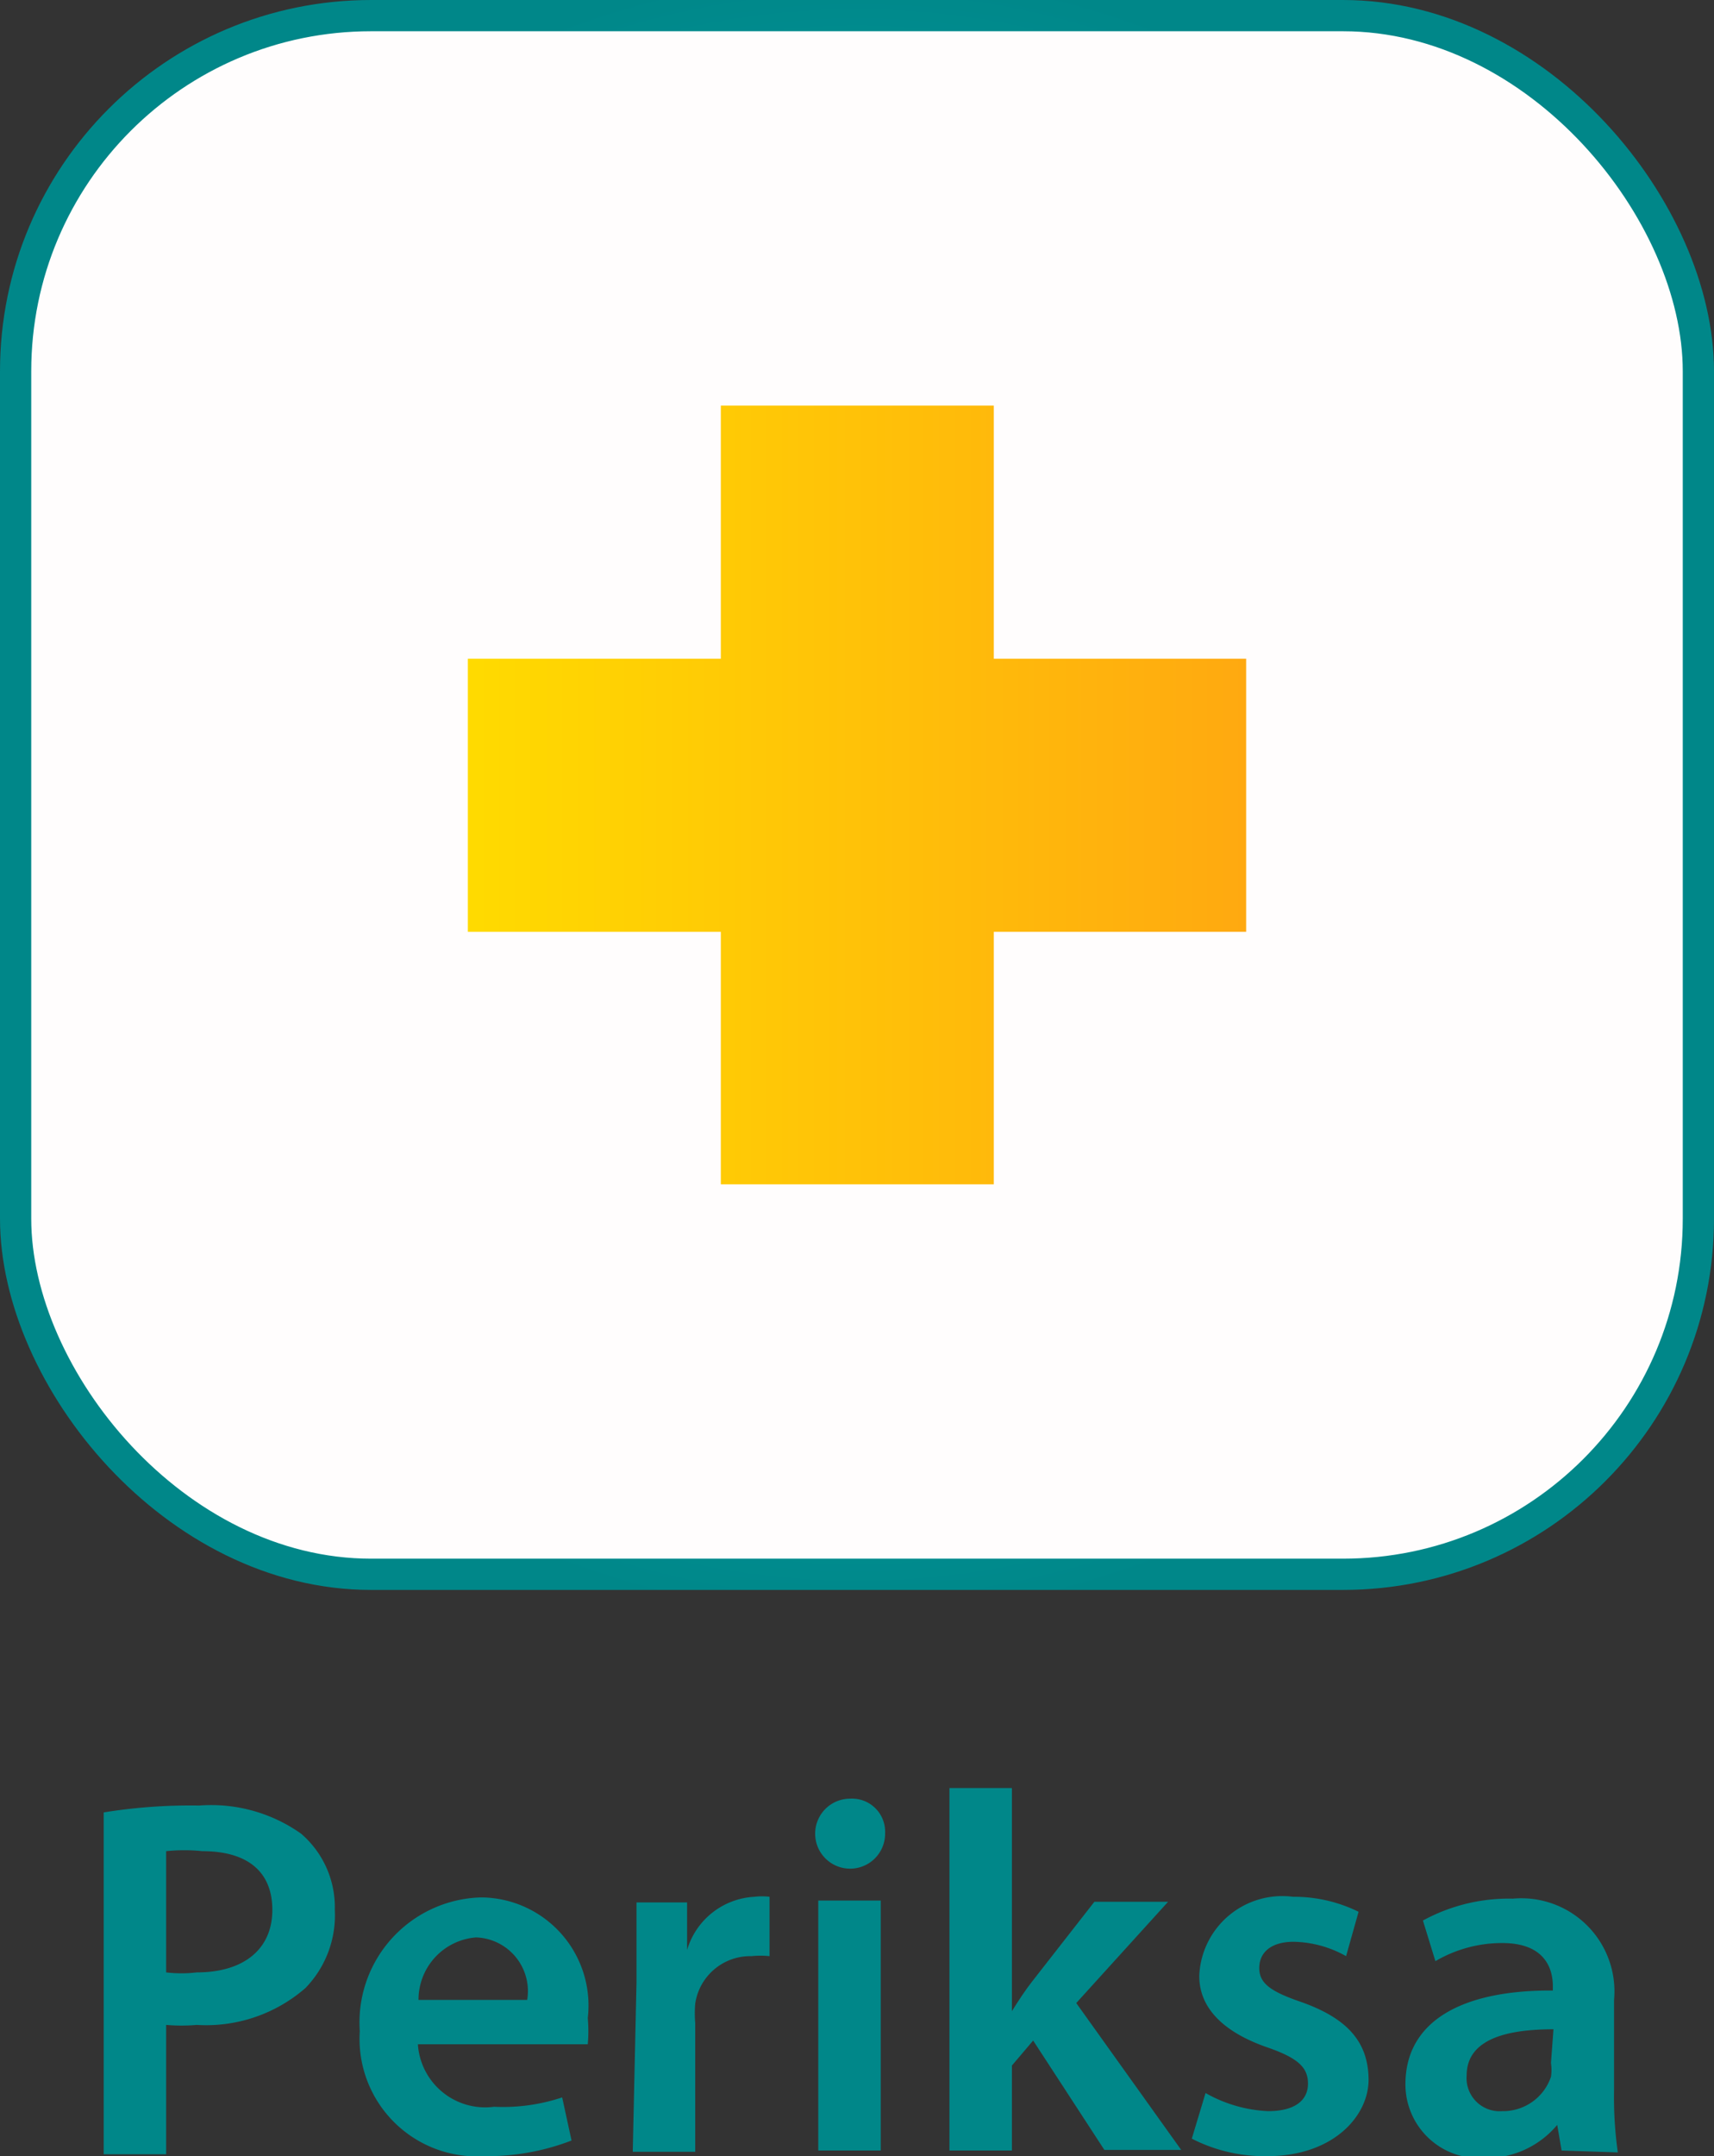 
<svg xmlns="http://www.w3.org/2000/svg" xmlns:xlink="http://www.w3.org/1999/xlink" viewBox="0 0 27.44 34.5"><rect x="0" y="0" width="27.44" height="34.5" fill="#333333" stroke="none"/><defs><style>.cls-1{fill:#fffdfd;stroke-miterlimit:10;stroke-width:0.5px;stroke:url(#radial-gradient);}.cls-2{fill:#008789;}.cls-3{fill:url(#Degradado_sin_nombre_69);}</style><radialGradient id="radial-gradient" cx="13.72" cy="12.72" r="13.23" gradientUnits="userSpaceOnUse"><stop offset="0" stop-color="#00bec9"/><stop offset="0.58" stop-color="#009ca1"/><stop offset="1" stop-color="#008789"/></radialGradient><linearGradient id="Degradado_sin_nombre_69" x1="7.49" y1="12.72" x2="19.95" y2="12.72" gradientUnits="userSpaceOnUse"><stop offset="0.01" stop-color="#ffda00"/><stop offset="1" stop-color="#ffa910"/></linearGradient></defs><title>periksa</title><g id="Layer_2" data-name="Layer 2"><g id="Layer_1-2" data-name="Layer 1"><rect class="cls-1" x="0.25" y="0.25" width="26.94" height="24.94" rx="5.69" ry="5.69"/><path class="cls-2" d="M1.66,29a8.68,8.68,0,0,1,1.53-.11,2.49,2.49,0,0,1,1.63.45,1.55,1.55,0,0,1,.54,1.22,1.67,1.67,0,0,1-.47,1.25,2.42,2.42,0,0,1-1.74.59,2.85,2.85,0,0,1-.49,0v2.07h-1Zm1,2.56a2.05,2.05,0,0,0,.49,0c.75,0,1.21-.37,1.21-1s-.42-.94-1.12-.94a2.79,2.79,0,0,0-.58,0Z"/><path class="cls-2" d="M6.69,32.71a1.08,1.08,0,0,0,1.22,1A3,3,0,0,0,9,33.56l.15.69a3.75,3.75,0,0,1-1.39.25,1.88,1.88,0,0,1-2-2,2,2,0,0,1,1.94-2.14,1.73,1.73,0,0,1,1.71,1.93,2.44,2.44,0,0,1,0,.42ZM8.44,32a.86.86,0,0,0-.82-1,1,1,0,0,0-.92,1Z"/><path class="cls-2" d="M10.19,31.72c0-.54,0-.92,0-1.28H11l0,.76h0a1.19,1.19,0,0,1,1.08-.85,1,1,0,0,1,.24,0v.95a1.38,1.38,0,0,0-.29,0,.89.89,0,0,0-.9.76,1.79,1.79,0,0,0,0,.31v2.06h-1Z"/><path class="cls-2" d="M14.17,29.33a.56.56,0,1,1-.56-.55A.53.53,0,0,1,14.17,29.33ZM13.1,34.41v-4h1v4Z"/><path class="cls-2" d="M16.2,32.18h0c.1-.16.21-.33.32-.47l1-1.28H18.7l-1.47,1.62,1.68,2.35H17.68l-1.14-1.75-.34.4v1.36h-1v-5.8h1Z"/><path class="cls-2" d="M19.3,33.49a2.23,2.23,0,0,0,1,.29c.44,0,.64-.18.64-.44s-.16-.41-.65-.58c-.78-.27-1.1-.69-1.09-1.16a1.33,1.33,0,0,1,1.5-1.25,2.34,2.34,0,0,1,1.05.24l-.2.71a1.77,1.77,0,0,0-.84-.23c-.36,0-.55.17-.55.42s.19.38.69.55c.72.26,1.05.63,1.06,1.22s-.56,1.24-1.62,1.24a2.55,2.55,0,0,1-1.21-.28Z"/><path class="cls-2" d="M25,34.41,24.93,34h0a1.48,1.48,0,0,1-1.18.53,1.18,1.18,0,0,1-1.25-1.18c0-1,.89-1.51,2.36-1.5v-.07c0-.26-.11-.69-.81-.69a2.11,2.11,0,0,0-1.07.29l-.2-.65a2.87,2.87,0,0,1,1.44-.35A1.49,1.49,0,0,1,25.84,32v1.44a6.36,6.36,0,0,0,.06,1Zm-.13-1.94c-.71,0-1.39.14-1.39.74a.53.53,0,0,0,.57.57.81.81,0,0,0,.78-.55.72.72,0,0,0,0-.22Z"/><polygon class="cls-3" points="19.95 10.54 15.91 10.54 15.91 6.49 11.54 6.49 11.54 10.54 7.49 10.54 7.49 14.91 11.54 14.91 11.54 18.95 15.91 18.95 15.91 14.91 19.95 14.91 19.95 10.54"/></g></g></svg>